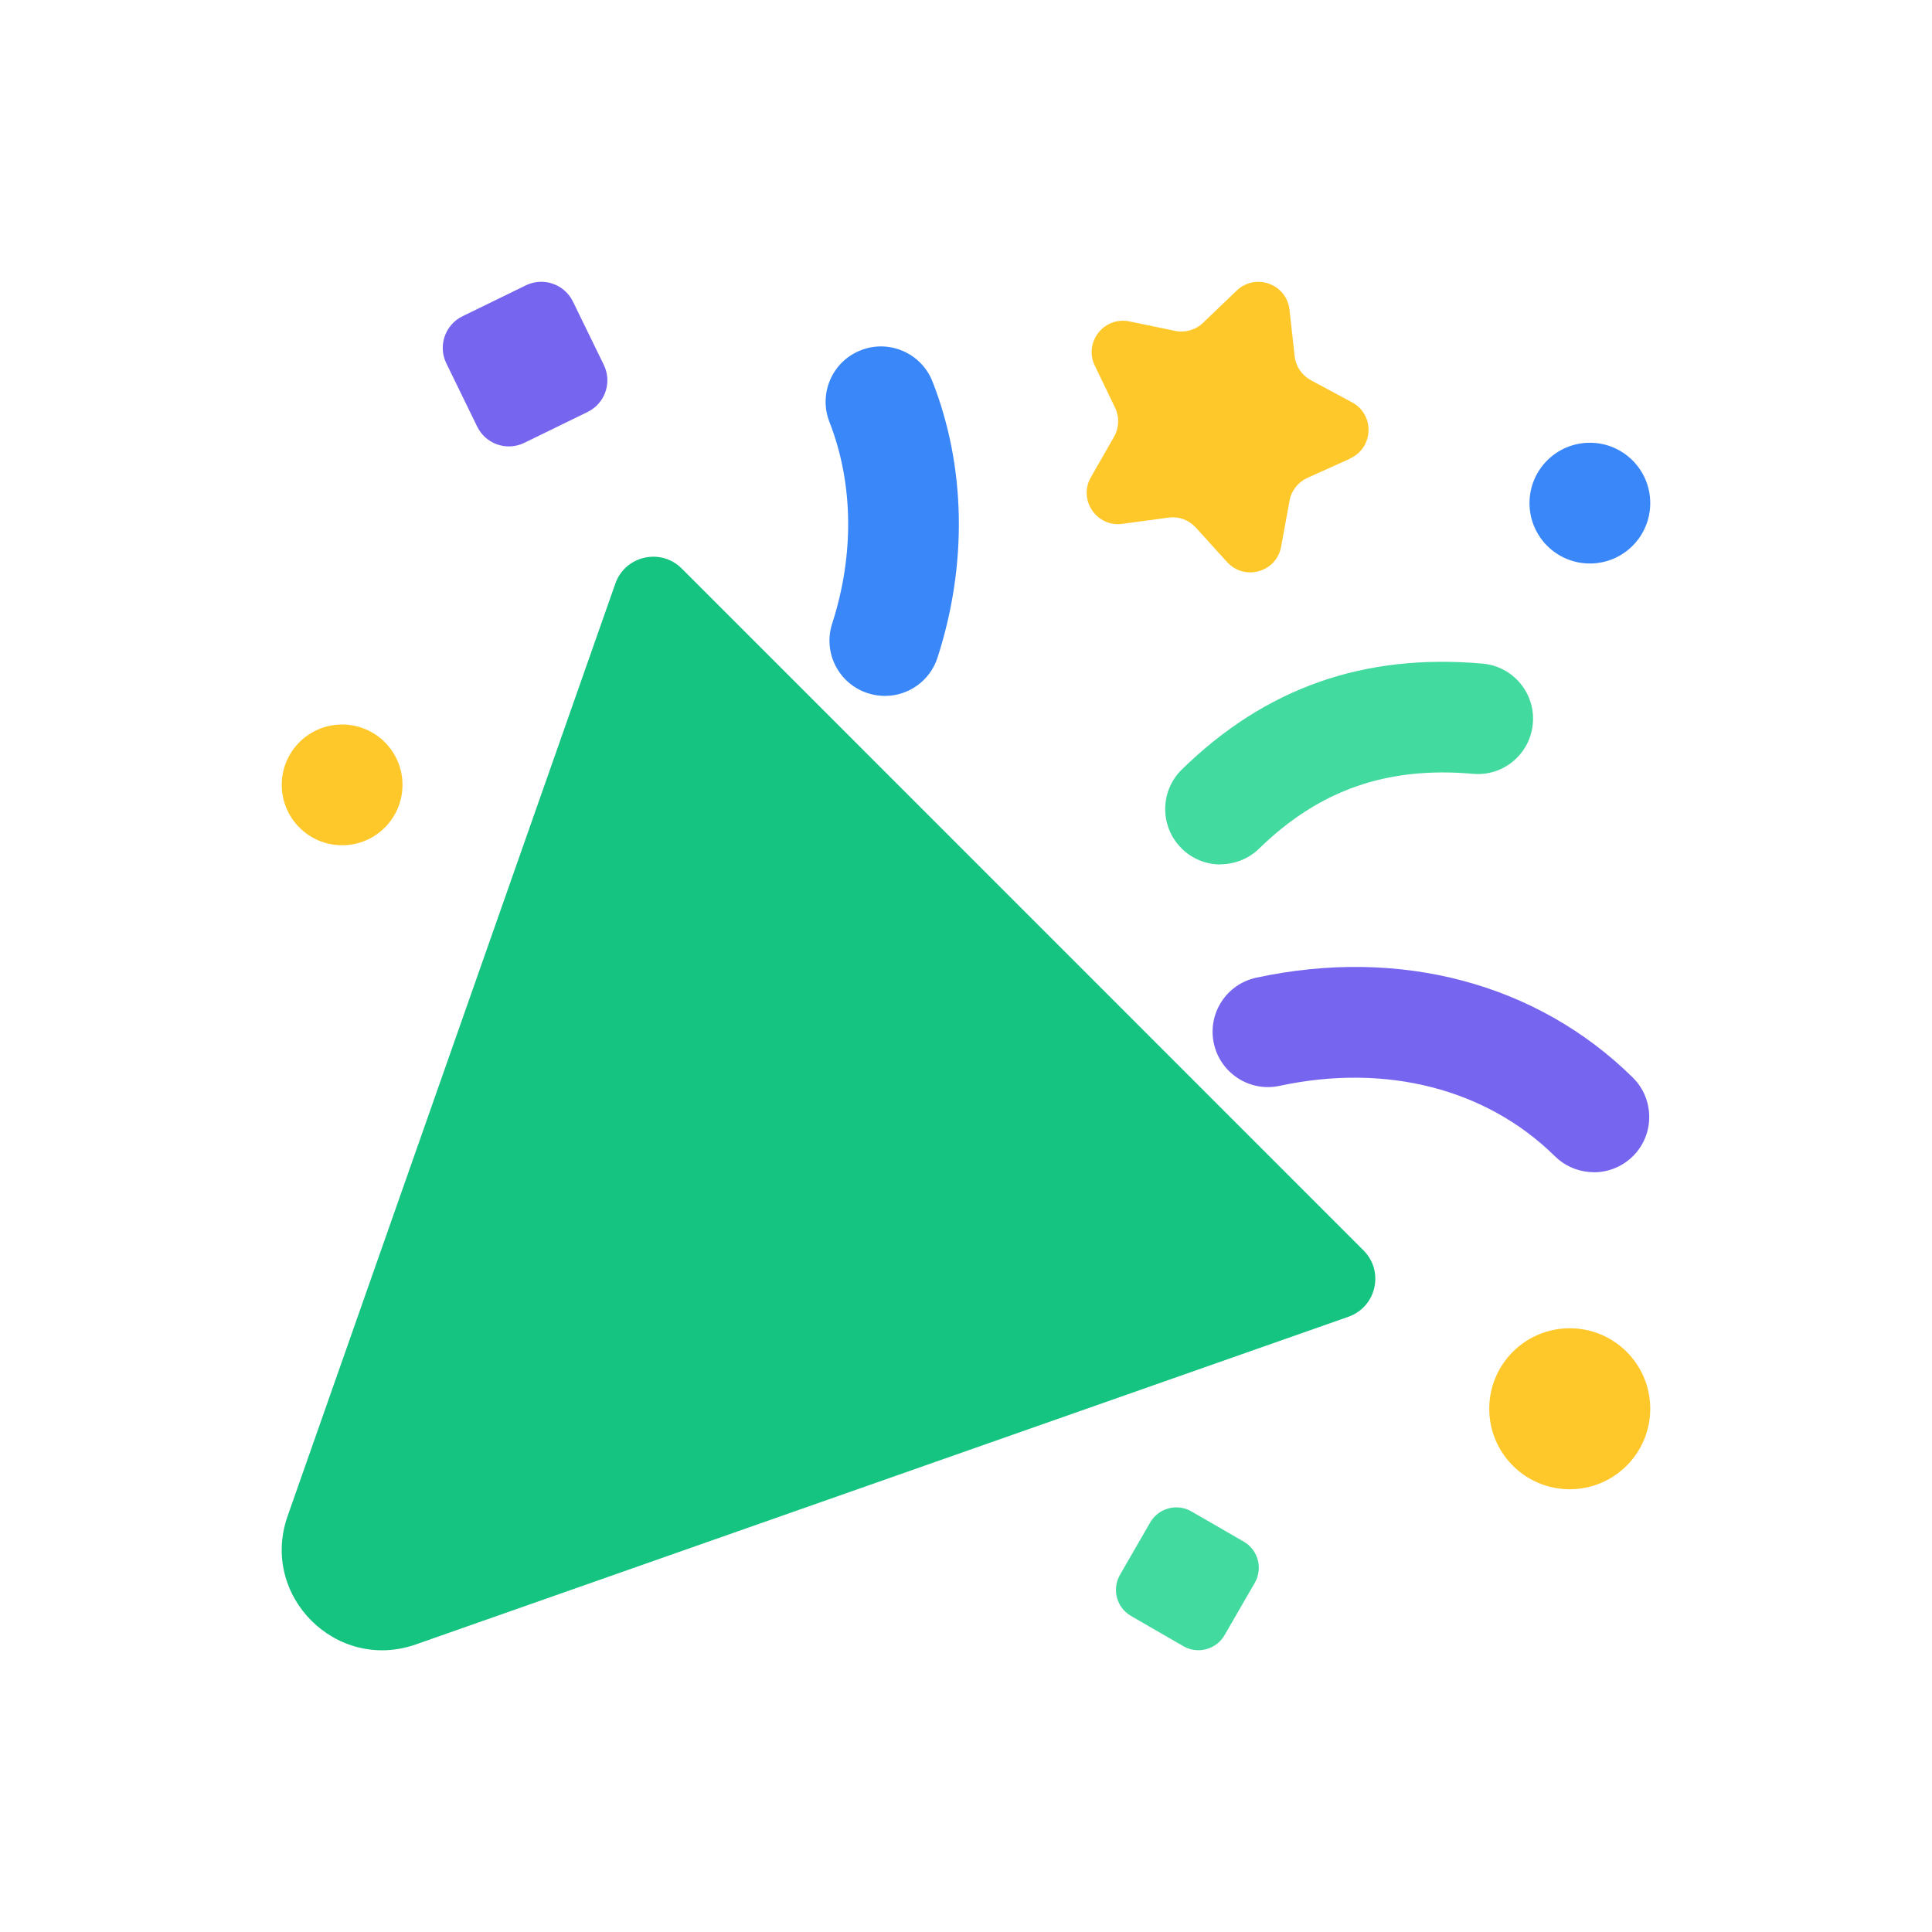 <svg width="192" height="192" viewBox="0 0 192 192" fill="none" xmlns="http://www.w3.org/2000/svg">
<path d="M87.931 69.16C87.371 69.16 86.801 69.07 86.241 68.89C83.351 67.96 81.761 64.86 82.701 61.97C84.911 55.13 84.811 48.02 82.431 41.94C81.321 39.11 82.711 35.92 85.541 34.81C88.361 33.7 91.561 35.09 92.671 37.92C95.981 46.36 96.161 56.1 93.171 65.35C92.421 67.68 90.261 69.16 87.941 69.16H87.931Z" fill="#3987F8"/>
<path d="M121.301 85.91C119.871 85.91 118.441 85.36 117.361 84.25C115.241 82.08 115.281 78.59 117.451 76.47C125.761 68.35 135.541 64.91 147.341 65.95C150.371 66.22 152.601 68.89 152.331 71.91C152.061 74.94 149.401 77.18 146.371 76.9C137.841 76.15 131.101 78.51 125.131 84.33C124.061 85.37 122.671 85.89 121.291 85.89L121.301 85.91Z" fill="#43DAA0"/>
<path d="M158.39 116.49C157 116.49 155.6 115.96 154.53 114.91C147.71 108.19 137.74 105.64 127.16 107.91C124.2 108.55 121.27 106.66 120.63 103.69C119.99 100.72 121.88 97.8 124.85 97.16C139.12 94.09 152.75 97.71 162.26 107.08C164.42 109.21 164.45 112.7 162.32 114.86C161.24 115.95 159.82 116.5 158.4 116.5L158.39 116.49Z" fill="#7666EF"/>
<path d="M67.751 56.5C65.671 54.42 62.121 55.22 61.151 58L28.581 150.67C25.801 158.59 33.411 166.2 41.331 163.42L134.001 130.86C136.781 129.88 137.591 126.34 135.501 124.26L67.751 56.5Z" fill="#15C480"/>
<path d="M134.17 45.56C136.52 44.5 136.64 41.2 134.36 39.98L130.28 37.79C129.38 37.3 128.77 36.41 128.66 35.39L128.15 30.79C127.87 28.22 124.77 27.09 122.9 28.88L119.56 32.08C118.82 32.79 117.78 33.09 116.77 32.88L112.24 31.94C109.71 31.42 107.68 34.02 108.8 36.34L110.81 40.51C111.26 41.43 111.22 42.52 110.71 43.41L108.41 47.43C107.13 49.67 108.98 52.41 111.53 52.06L116.12 51.44C117.14 51.3 118.15 51.67 118.84 52.43L121.95 55.86C123.69 57.77 126.86 56.86 127.32 54.32L128.15 49.77C128.33 48.76 129 47.91 129.93 47.49L134.15 45.59L134.17 45.56Z" fill="#FFC82A"/>
<path d="M34 84C37.314 84 40 81.314 40 78C40 74.686 37.314 72 34 72C30.686 72 28 74.686 28 78C28 81.314 30.686 84 34 84Z" fill="#FFC82A"/>
<path d="M158 56C161.314 56 164 53.314 164 50C164 46.686 161.314 44 158 44C154.686 44 152 46.686 152 50C152 53.314 154.686 56 158 56Z" fill="#3987F8"/>
<path d="M156 148C160.418 148 164 144.418 164 140C164 135.582 160.418 132 156 132C151.582 132 148 135.582 148 140C148 144.418 151.582 148 156 148Z" fill="#FFC82A"/>
<path d="M52.258 28.358L45.966 31.427C44.229 32.274 43.507 34.369 44.355 36.107L47.423 42.398C48.271 44.136 50.366 44.857 52.103 44.01L58.395 40.941C60.132 40.094 60.854 37.998 60.006 36.261L56.938 29.97C56.09 28.232 53.995 27.511 52.258 28.358Z" fill="#7666EF"/>
<path d="M123.599 153.203L118.403 150.203C116.968 149.375 115.133 149.866 114.305 151.301L111.305 156.497C110.476 157.932 110.968 159.767 112.403 160.595L117.599 163.595C119.034 164.424 120.869 163.932 121.697 162.497L124.697 157.301C125.525 155.866 125.034 154.032 123.599 153.203Z" fill="#43DAA0"/>
</svg>

